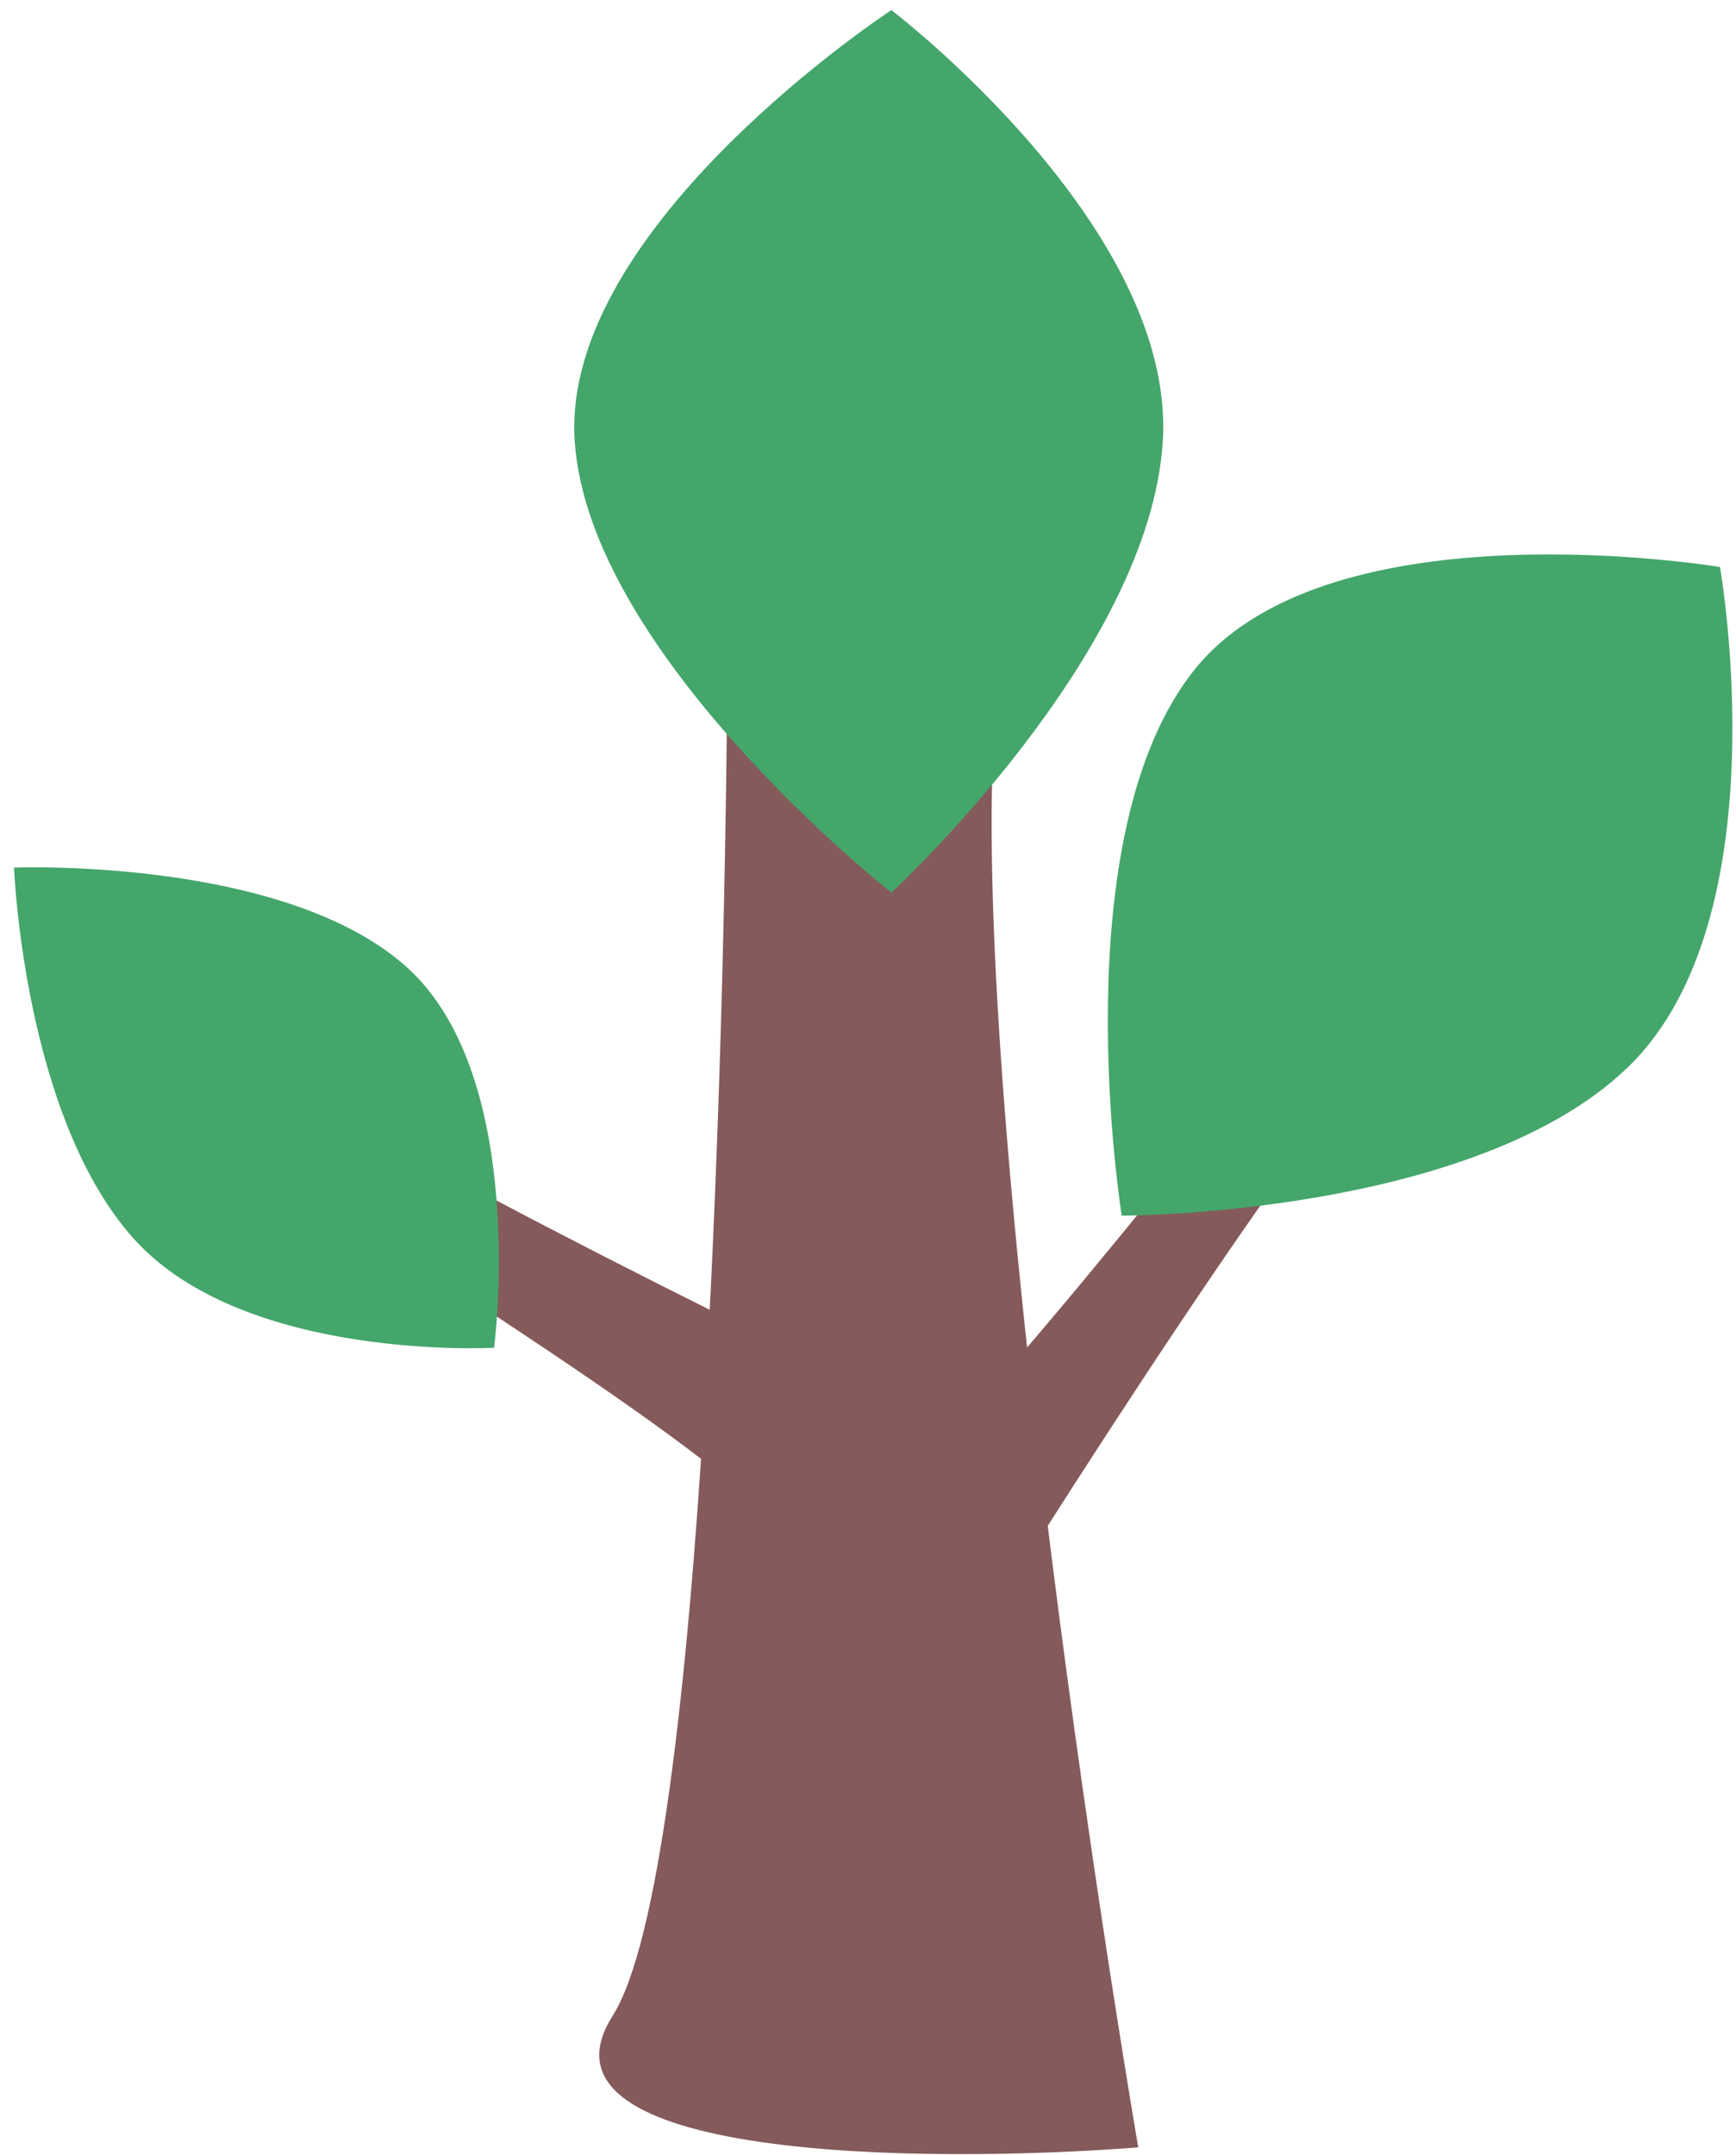 <svg width="116" height="144" viewBox="0 0 116 144" version="1.1" xmlns="http://www.w3.org/2000/svg" xmlns:xlink="http://www.w3.org/1999/xlink">
<g id="Canvas" fill="none">
<g id="Group 2">
<g id="Vector 3.7">
<path d="M 0.895 95.623C 7.041 85.951 8.577 27.844 8.577 0L 28.331 0C 22.185 10.552 30.891 74.007 36.013 104.416C 21.746 105.515 -5.25 105.296 0.895 95.623Z" transform="translate(40.043 39.055)" fill="#855A5A"/>
</g>
<g id="Vector 3.8">
<path d="M 0.282 49.536C 2.221 44.526 2.706 14.424 2.706 0L 8.938 0C 6.999 5.466 9.746 38.339 11.362 54.092C 6.861 54.661 -1.656 54.547 0.282 49.536Z" transform="matrix(0.52 -0.854 0.854 0.52 8.268 75.404)" fill="#855A5A"/>
</g>
<g id="Vector 3.9">
<path d="M 0.282 49.536C 2.221 44.526 2.706 14.424 2.706 0L 8.938 0C 6.999 5.466 9.746 38.338 11.362 54.091C 6.861 54.661 -1.656 54.547 0.282 49.536Z" transform="matrix(0.792 0.61 -0.61 0.792 88.139 61.5)" fill="#855A5A"/>
</g>
<g id="Vector 4.7">
<path d="M 0.026 28.724C -0.859 14.414 21.191 0 21.191 0C 21.191 0 40.148 14.414 39.332 28.724C 38.516 43.033 21.191 58.959 21.191 58.959C 21.191 58.959 0.911 43.033 0.026 28.724Z" transform="translate(38.371 0.676)" fill="#44A66B"/>
</g>
<g id="Vector 4.8">
<path d="M 0.026 28.724C -0.859 14.414 21.191 0 21.191 0C 21.191 0 40.148 14.414 39.332 28.724C 38.516 43.033 21.191 58.959 21.191 58.959C 21.191 58.959 0.911 43.033 0.026 28.724Z" transform="matrix(0.735 0.678 -0.678 0.735 99.353 23.516)" fill="#44A66B"/>
</g>
<g id="Vector 4.9">
<path d="M 0.017 22.104C -0.562 11.092 13.875 0 13.875 0C 13.875 0 26.288 11.092 25.754 22.104C 25.219 33.116 13.875 45.372 13.875 45.372C 13.875 45.372 0.596 33.116 0.017 22.104Z" transform="matrix(-0.707 0.707 -0.707 -0.707 42.824 80.236)" fill="#44A66B"/>
</g>
</g>
</g>
</svg>


